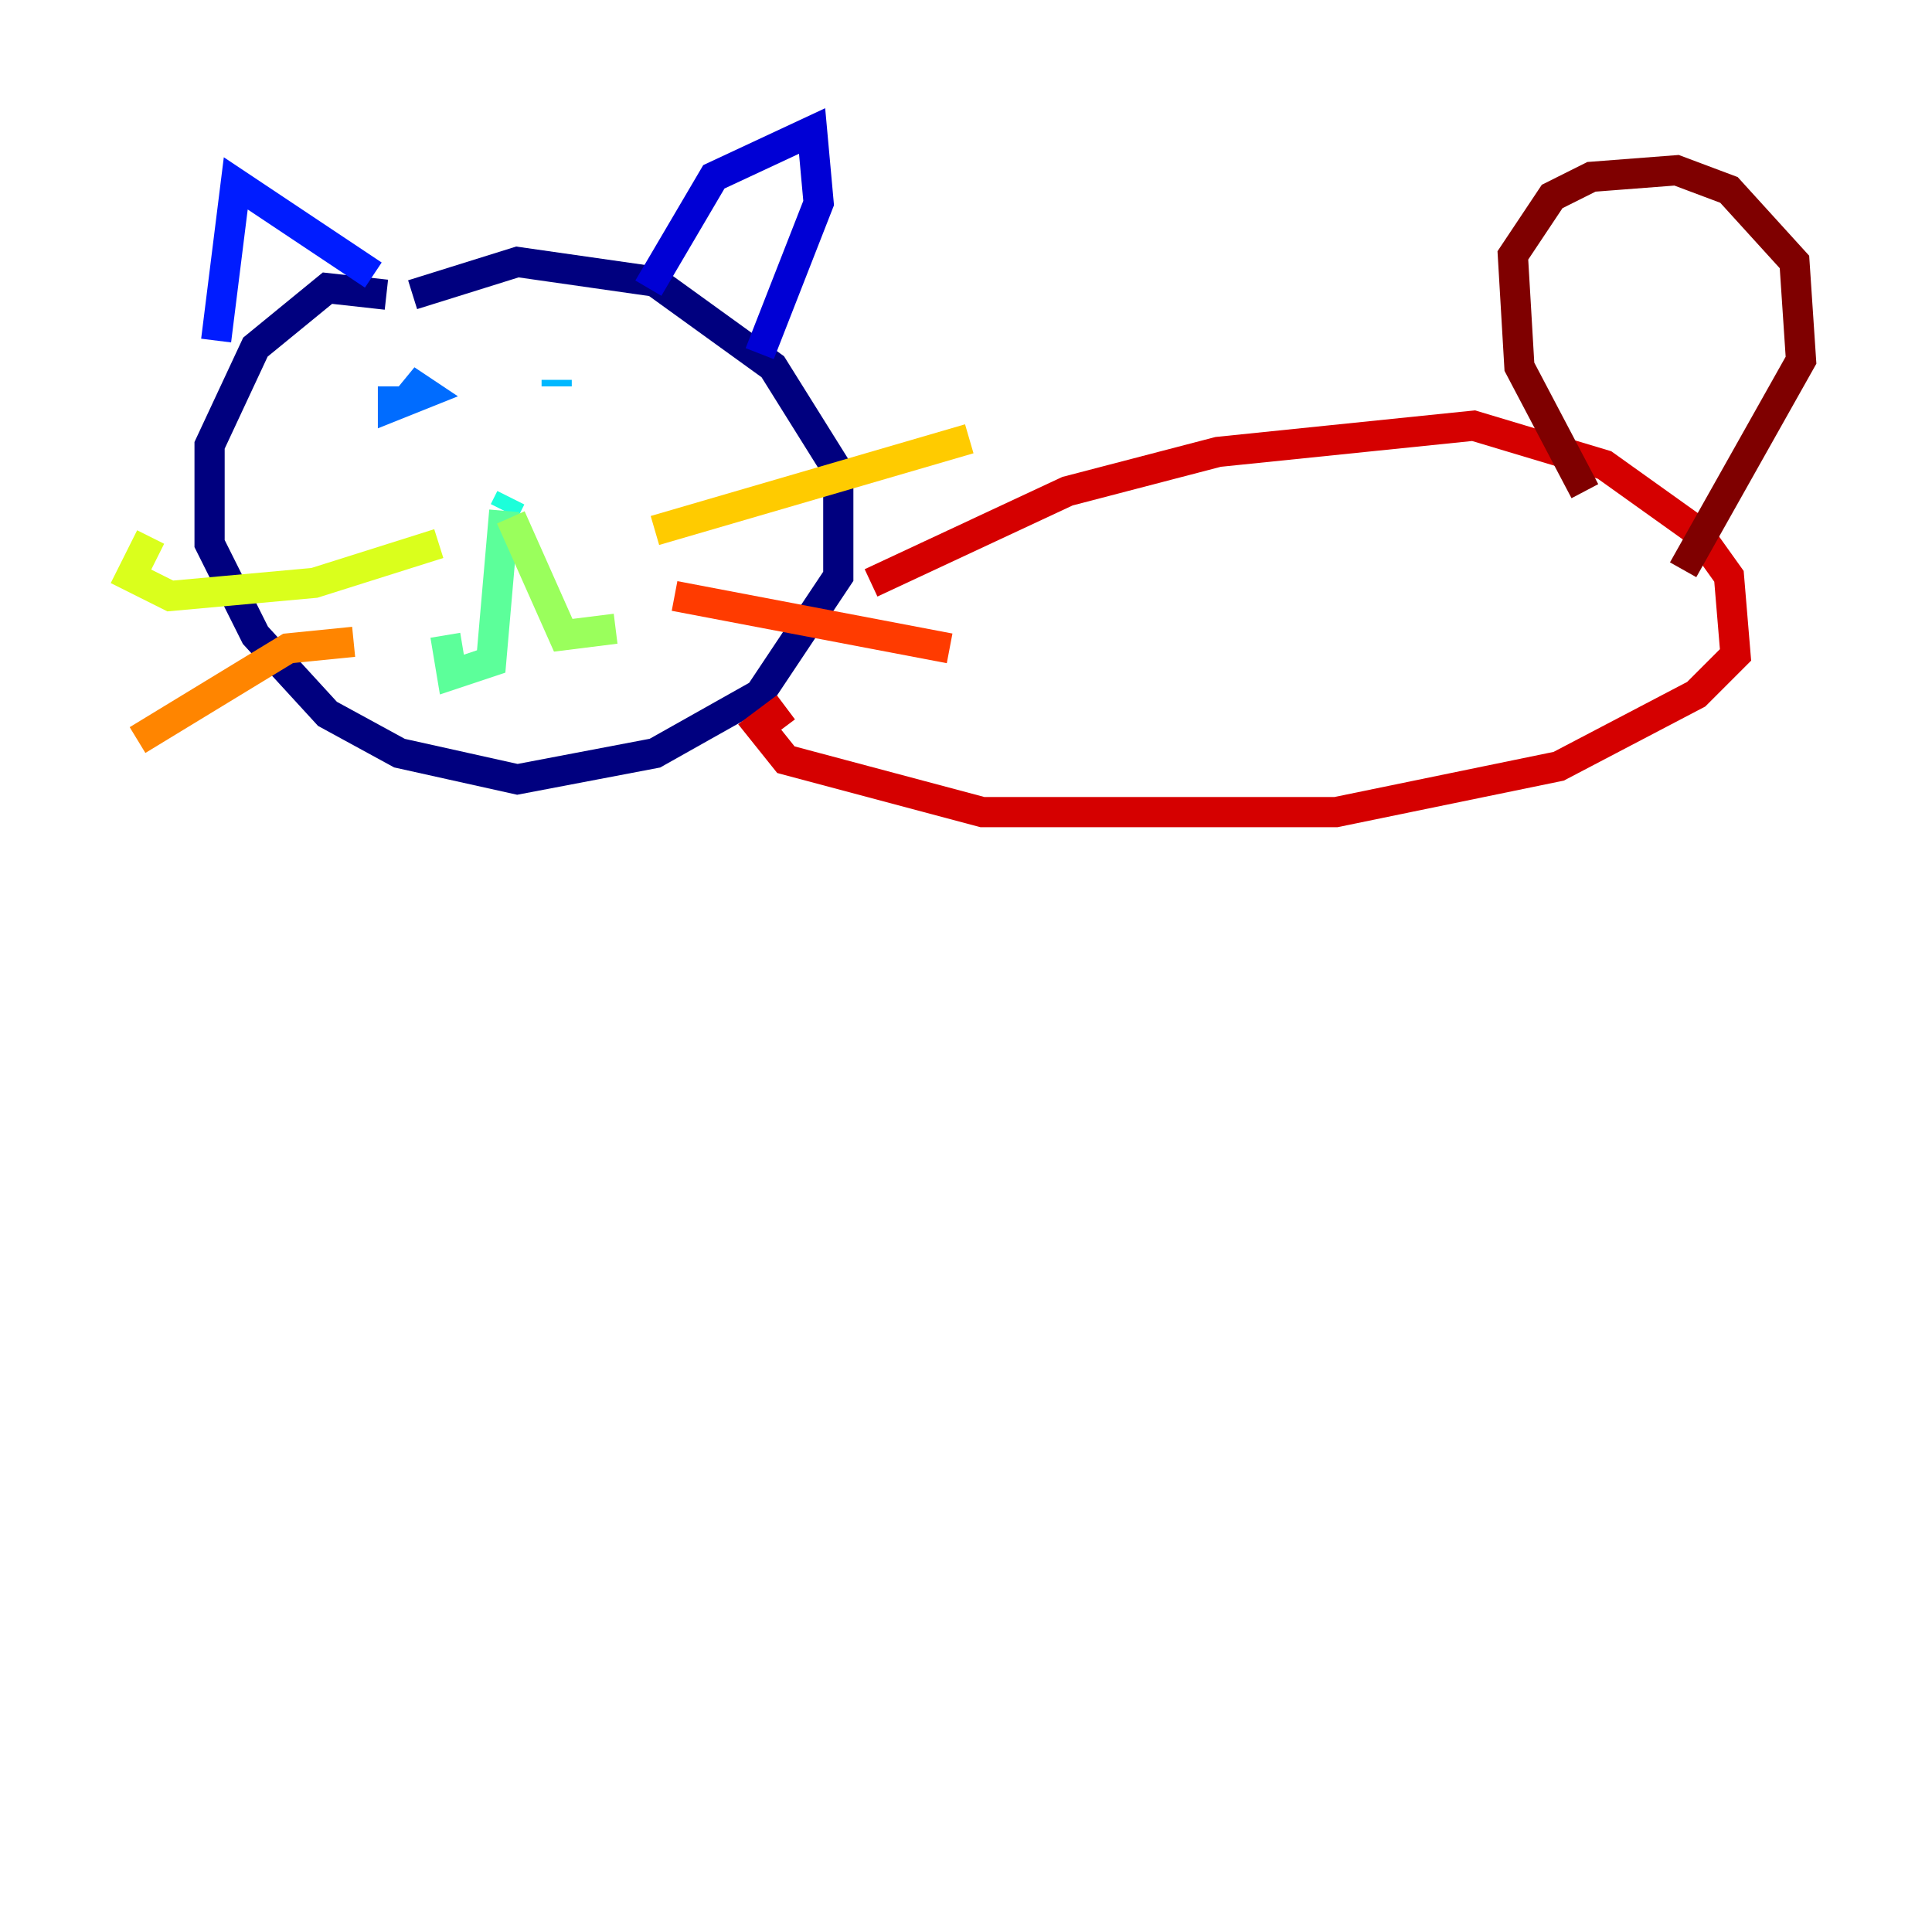 <?xml version="1.0" encoding="utf-8" ?>
<svg baseProfile="tiny" height="128" version="1.2" viewBox="0,0,128,128" width="128" xmlns="http://www.w3.org/2000/svg" xmlns:ev="http://www.w3.org/2001/xml-events" xmlns:xlink="http://www.w3.org/1999/xlink"><defs /><polyline fill="none" points="25.6,19.525 21.695,19.091 16.922,22.997 13.885,29.505 13.885,36.014 16.922,42.088 21.695,47.295 26.468,49.898 34.278,51.634 43.39,49.898 50.332,45.993 55.539,38.183 55.539,31.241 51.2,24.298 43.39,18.658 34.278,17.356 27.336,19.525" stroke="#00007f" stroke-width="2" /><polyline fill="none" points="42.956,19.091 47.295,11.715 53.803,8.678 54.237,13.451 50.332,23.43" stroke="#0000d5" stroke-width="2" /><polyline fill="none" points="24.732,18.224 15.62,12.149 14.319,22.563" stroke="#001cff" stroke-width="2" /><polyline fill="none" points="26.034,25.6 26.034,26.902 28.203,26.034 26.902,25.166 28.203,26.468" stroke="#006cff" stroke-width="2" /><polyline fill="none" points="36.881,25.166 36.881,25.6" stroke="#00b8ff" stroke-width="2" /><polyline fill="none" points="33.844,32.976 33.41,33.844" stroke="#1cffda" stroke-width="2" /><polyline fill="none" points="33.41,33.844 32.542,43.824 29.939,44.691 29.505,42.088" stroke="#5cff9a" stroke-width="2" /><polyline fill="none" points="33.844,34.278 37.315,42.088 40.786,41.654" stroke="#9aff5c" stroke-width="2" /><polyline fill="none" points="29.071,36.014 20.827,38.617 11.281,39.485 8.678,38.183 9.98,35.58" stroke="#daff1c" stroke-width="2" /><polyline fill="none" points="43.39,35.146 64.217,29.071" stroke="#ffcb00" stroke-width="2" /><polyline fill="none" points="23.43,42.522 19.091,42.956 9.112,49.031" stroke="#ff8500" stroke-width="2" /><polyline fill="none" points="44.691,39.485 62.915,42.956" stroke="#ff3b00" stroke-width="2" /><polyline fill="none" points="57.709,38.617 70.725,32.542 80.705,29.939 97.627,28.203 106.305,30.807 112.38,35.146 114.549,38.183 114.983,43.39 112.38,45.993 103.268,50.766 88.515,53.803 65.085,53.803 52.068,50.332 50.332,48.163 52.068,46.861" stroke="#d50000" stroke-width="2" /><polyline fill="none" points="105.003,32.542 100.664,24.298 100.231,16.922 102.834,13.017 105.437,11.715 111.078,11.281 114.549,12.583 118.888,17.356 119.322,23.864 111.512,37.749" stroke="#7f0000" stroke-width="2" /></svg>